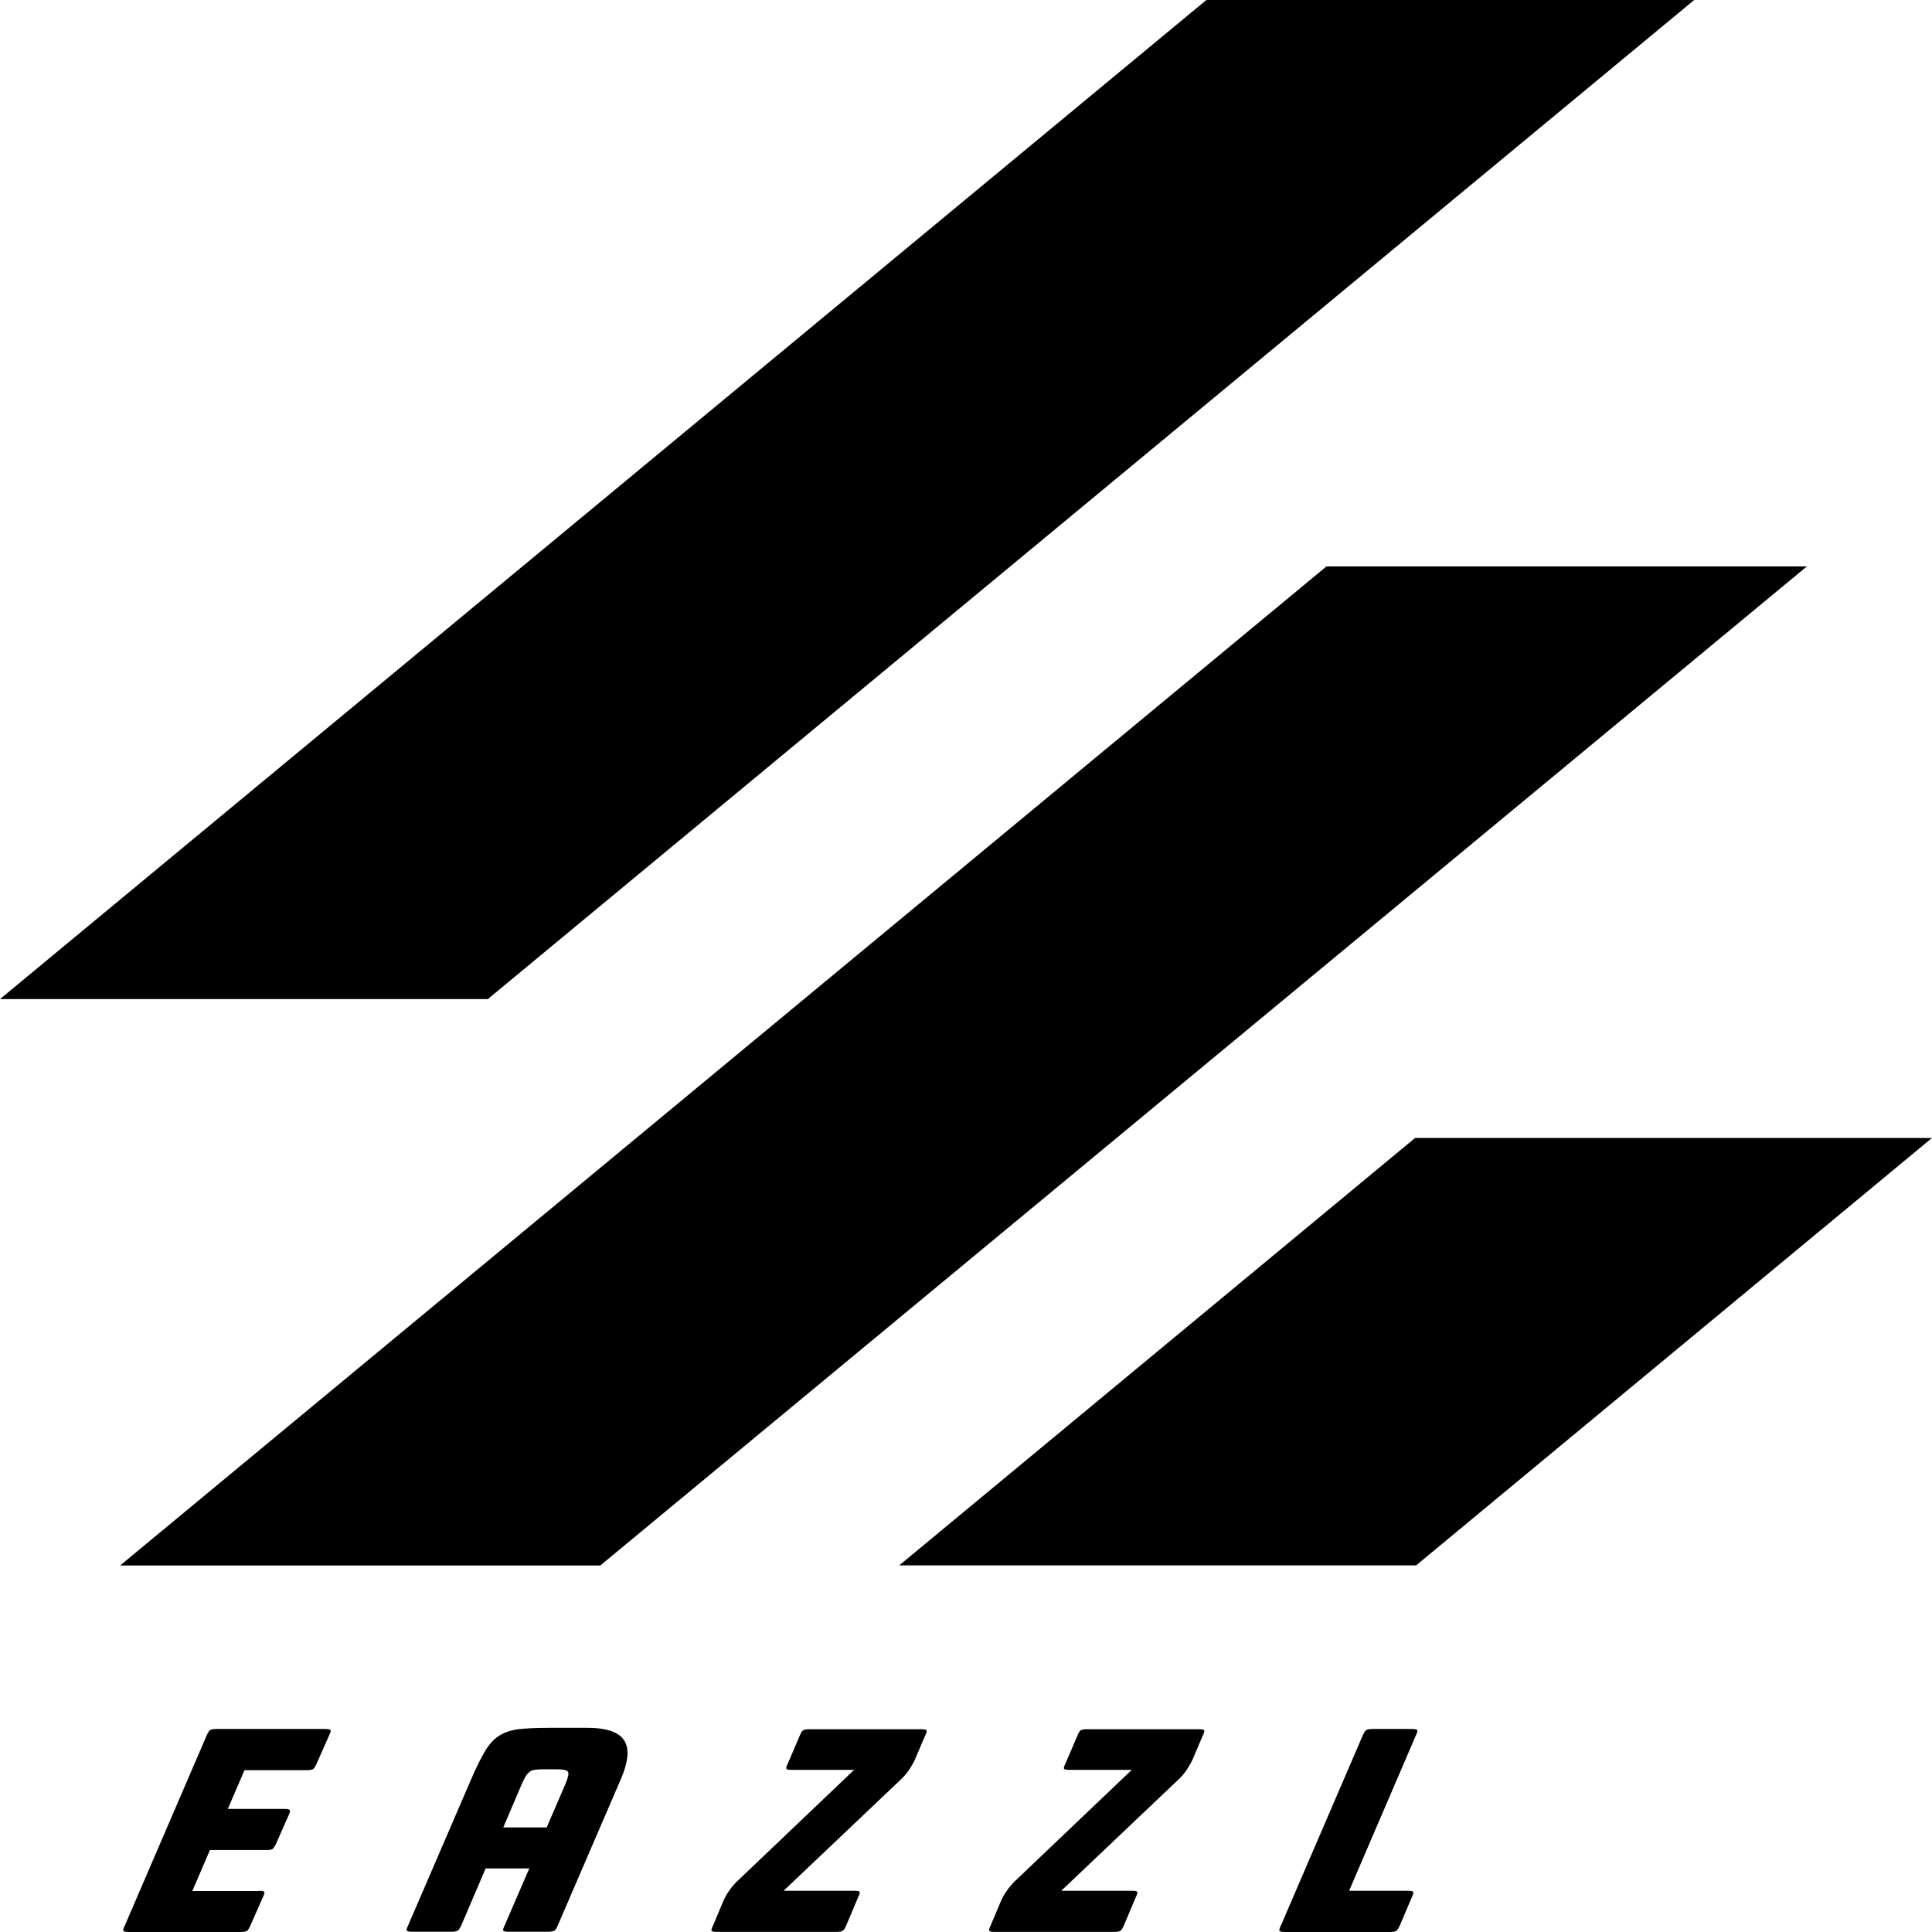 <svg width="24" height="24" viewBox="0 0 24 24" fill="none" xmlns="http://www.w3.org/2000/svg">
<path d="M22.446 7.036H16.478L1.492 19.447H7.457L22.446 7.036Z" fill="black"/>
<path d="M21.046 0H14.986L0 12.411H6.06L21.046 0Z" fill="black"/>
<path d="M24 14.136H17.579L11.17 19.446H17.591L24 14.136Z" fill="black"/>
<path d="M3.218 23.488C3.256 23.488 3.277 23.494 3.283 23.502C3.289 23.511 3.283 23.533 3.265 23.569L3.111 23.919C3.094 23.955 3.082 23.977 3.067 23.986C3.055 23.994 3.028 24 2.99 24H1.599C1.56 24 1.539 23.994 1.533 23.986C1.527 23.977 1.533 23.955 1.551 23.919L2.567 21.559C2.584 21.523 2.596 21.5 2.611 21.492C2.623 21.484 2.649 21.478 2.688 21.478H4.041C4.079 21.478 4.1 21.484 4.106 21.492C4.112 21.5 4.106 21.523 4.088 21.559L3.934 21.906C3.917 21.942 3.905 21.965 3.89 21.976C3.878 21.984 3.851 21.99 3.813 21.99H3.037L2.83 22.471H3.532C3.57 22.471 3.594 22.476 3.6 22.485C3.606 22.493 3.603 22.515 3.585 22.551L3.431 22.899C3.413 22.935 3.401 22.957 3.387 22.968C3.375 22.977 3.348 22.982 3.31 22.982H2.608L2.389 23.491H3.218V23.488Z" fill="black"/>
<path d="M5.731 23.916C5.714 23.952 5.699 23.975 5.687 23.983C5.675 23.991 5.648 23.997 5.61 23.997H5.119C5.08 23.997 5.059 23.991 5.053 23.983C5.048 23.975 5.053 23.952 5.071 23.916L5.844 22.123C5.909 21.97 5.968 21.851 6.019 21.764C6.069 21.678 6.125 21.611 6.193 21.567C6.258 21.523 6.341 21.495 6.436 21.481C6.534 21.47 6.661 21.464 6.821 21.464H7.3C7.632 21.464 7.795 21.567 7.795 21.773C7.795 21.87 7.765 21.984 7.703 22.123L6.93 23.916C6.916 23.952 6.901 23.975 6.886 23.983C6.874 23.991 6.847 23.997 6.809 23.997H6.318C6.279 23.997 6.258 23.991 6.252 23.983C6.246 23.975 6.252 23.952 6.27 23.916L6.575 23.21H6.033L5.731 23.916ZM6.791 22.701L7.025 22.159C7.058 22.078 7.069 22.029 7.055 22.009C7.043 21.987 6.995 21.979 6.913 21.979H6.753C6.711 21.979 6.676 21.981 6.649 21.984C6.622 21.987 6.599 21.995 6.581 22.009C6.563 22.023 6.545 22.04 6.531 22.065C6.516 22.09 6.501 22.12 6.483 22.159L6.252 22.701H6.791V22.701Z" fill="black"/>
<path d="M10.613 23.488C10.652 23.488 10.672 23.493 10.678 23.502C10.684 23.51 10.678 23.532 10.66 23.568L10.512 23.919C10.495 23.955 10.483 23.977 10.468 23.985C10.456 23.994 10.43 23.999 10.391 23.999H8.905C8.866 23.999 8.846 23.994 8.84 23.985C8.834 23.977 8.84 23.955 8.858 23.919L8.985 23.616C9.003 23.577 9.023 23.535 9.056 23.491C9.085 23.446 9.121 23.404 9.159 23.368L10.61 21.986H9.834C9.796 21.986 9.775 21.981 9.769 21.973C9.763 21.964 9.769 21.942 9.787 21.906L9.935 21.561C9.95 21.525 9.962 21.503 9.977 21.494C9.991 21.486 10.015 21.481 10.053 21.481H11.445C11.483 21.481 11.504 21.486 11.51 21.494C11.516 21.503 11.51 21.525 11.492 21.561L11.365 21.859C11.347 21.898 11.323 21.939 11.294 21.984C11.264 22.028 11.229 22.07 11.19 22.106L9.734 23.488H10.613Z" fill="black"/>
<path d="M14.062 23.488C14.1 23.488 14.121 23.493 14.127 23.502C14.133 23.51 14.127 23.532 14.109 23.568L13.961 23.919C13.944 23.955 13.932 23.977 13.917 23.985C13.905 23.994 13.878 23.999 13.84 23.999H12.354C12.315 23.999 12.294 23.994 12.289 23.985C12.283 23.977 12.289 23.955 12.306 23.919L12.434 23.616C12.451 23.577 12.472 23.535 12.505 23.491C12.534 23.446 12.57 23.404 12.608 23.368L14.059 21.986H13.283C13.245 21.986 13.224 21.981 13.218 21.973C13.212 21.964 13.218 21.942 13.236 21.906L13.384 21.561C13.399 21.525 13.411 21.503 13.425 21.494C13.44 21.486 13.464 21.481 13.502 21.481H14.894C14.932 21.481 14.953 21.486 14.959 21.494C14.965 21.503 14.959 21.525 14.941 21.561L14.814 21.859C14.796 21.898 14.772 21.939 14.743 21.984C14.713 22.028 14.678 22.07 14.639 22.106L13.183 23.488H14.062Z" fill="black"/>
<path d="M17.49 23.488C17.529 23.488 17.552 23.494 17.555 23.502C17.561 23.511 17.555 23.533 17.538 23.569L17.389 23.919C17.372 23.955 17.36 23.977 17.345 23.986C17.333 23.994 17.307 24 17.268 24H15.96C15.921 24 15.9 23.994 15.894 23.986C15.889 23.977 15.894 23.955 15.912 23.919L16.928 21.559C16.945 21.523 16.957 21.5 16.972 21.492C16.984 21.484 17.011 21.478 17.049 21.478H17.54C17.579 21.478 17.6 21.484 17.605 21.492C17.611 21.5 17.606 21.523 17.588 21.559L16.759 23.488H17.49Z" fill="black"/>
</svg>
